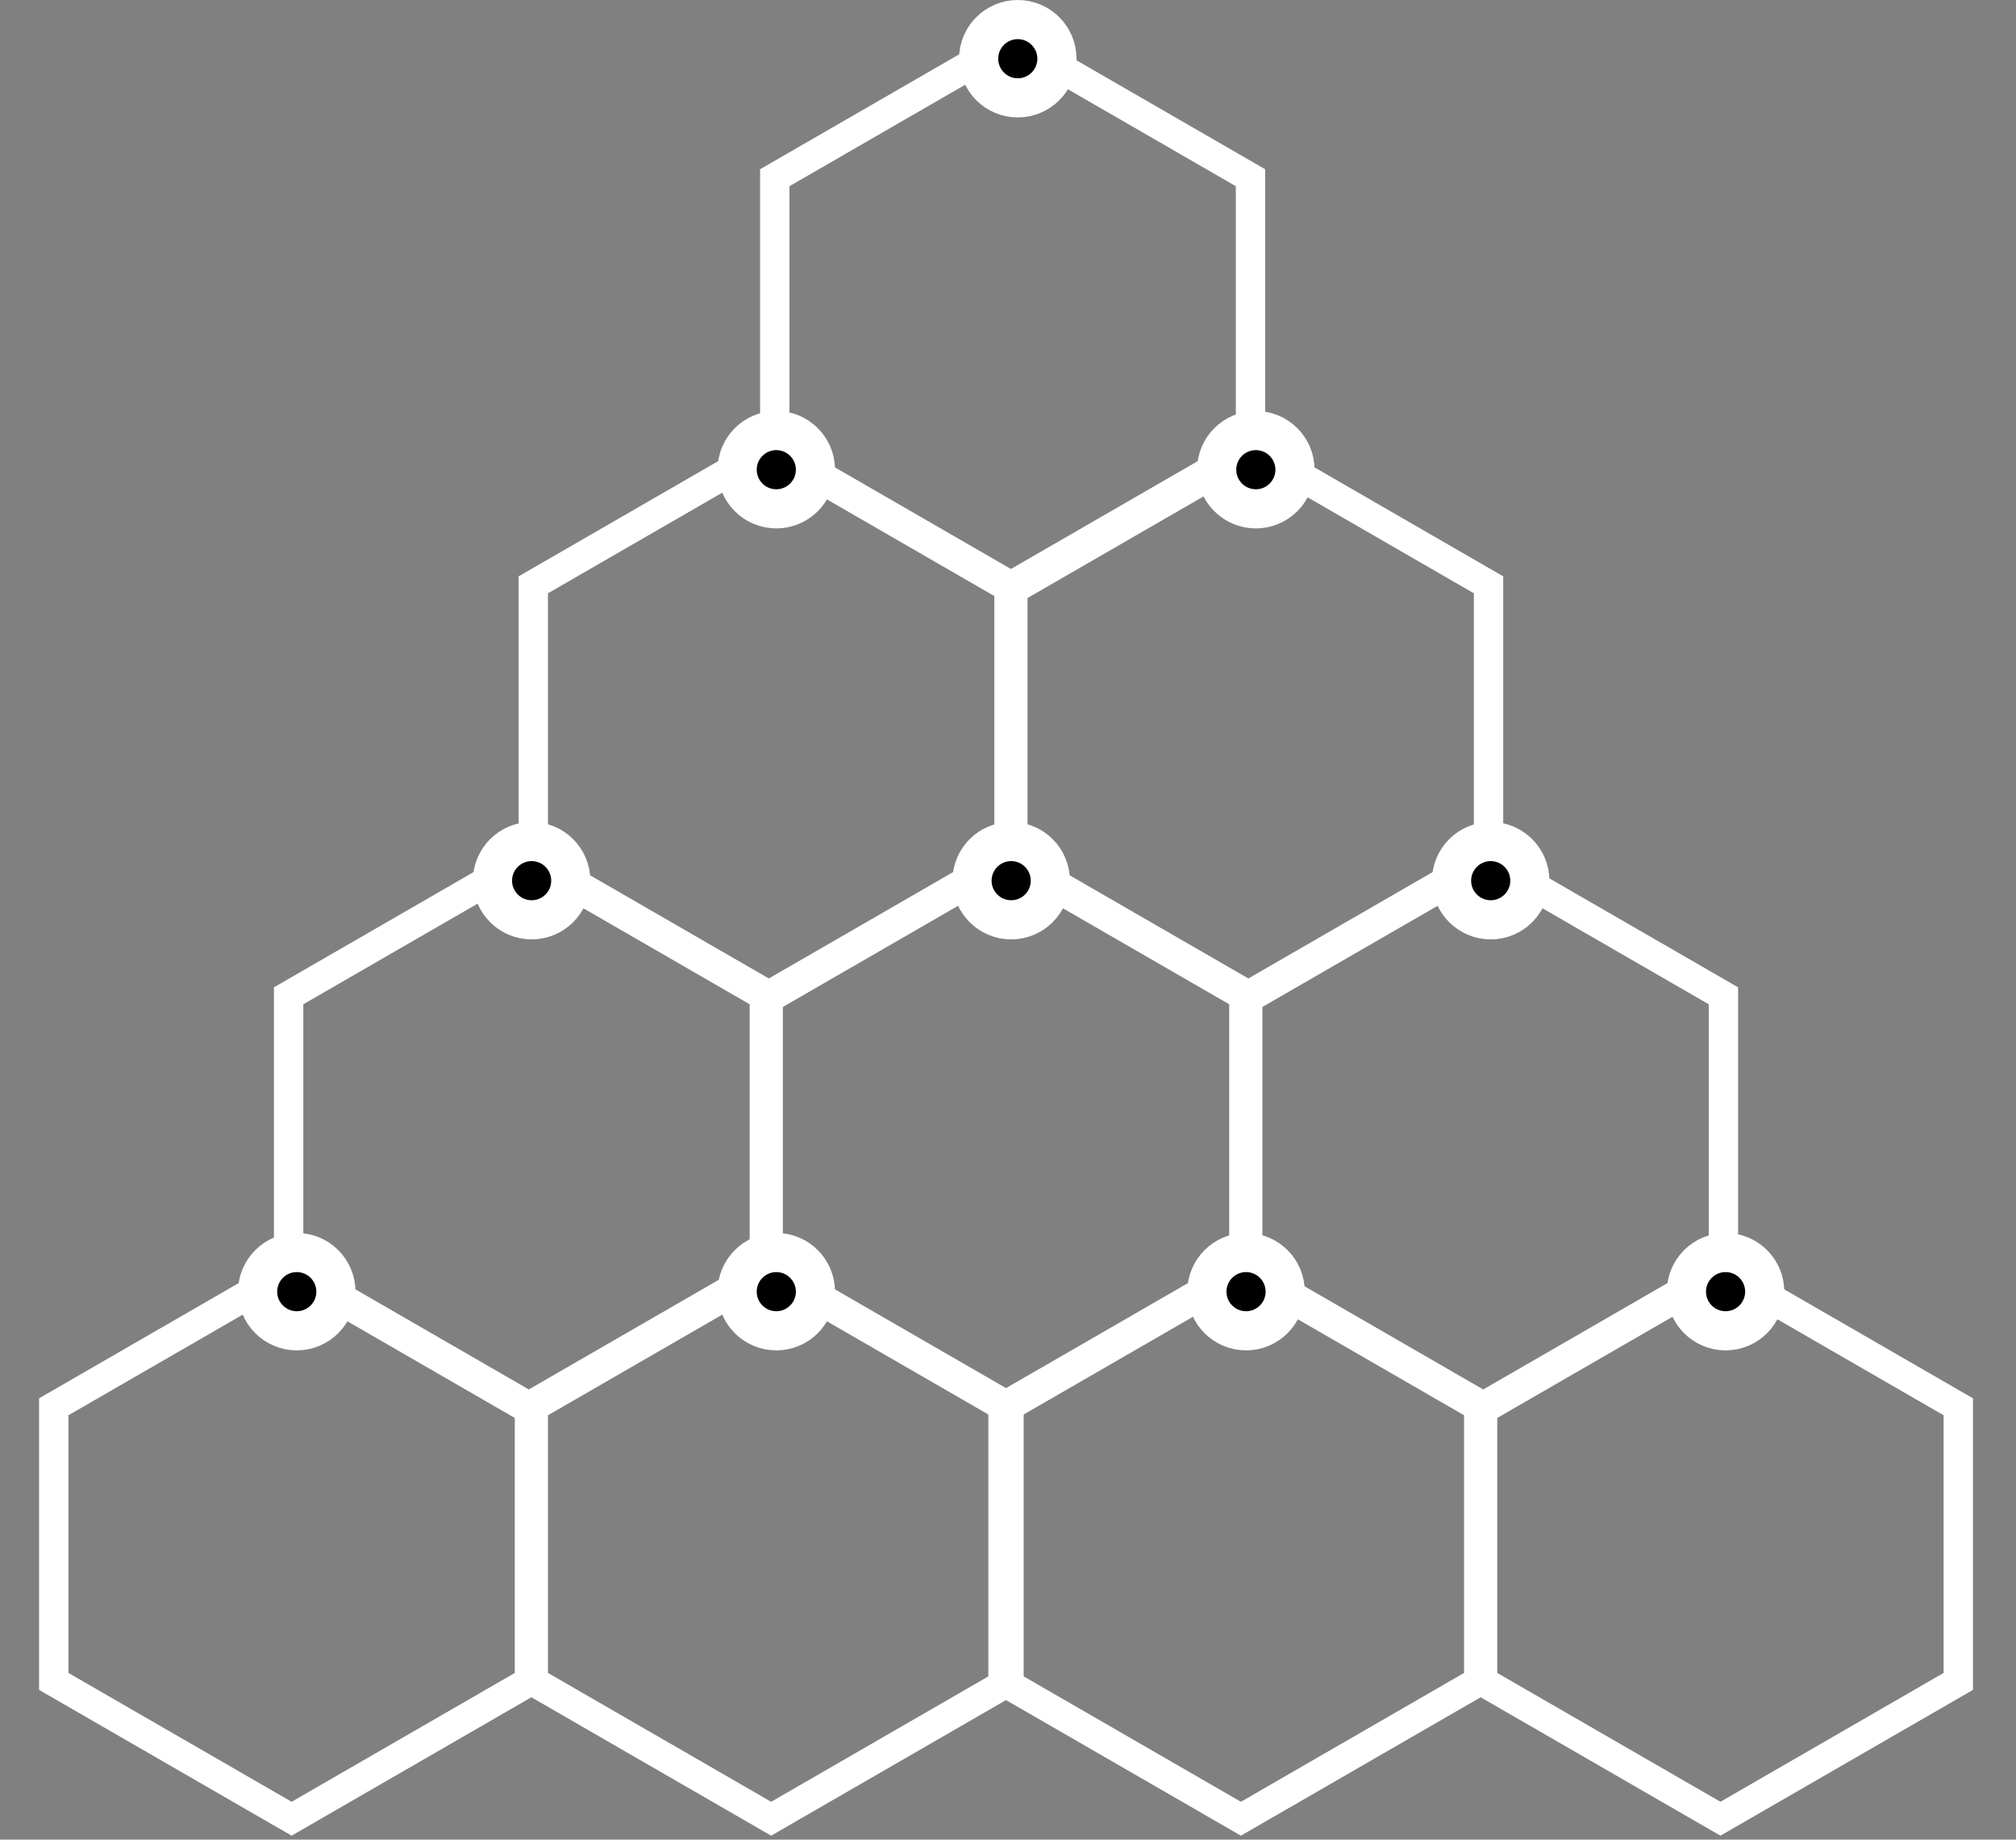 <svg width="206" height="188" viewBox="0 0 206 188" fill="none" xmlns="http://www.w3.org/2000/svg">
<rect x="0" y="0" width="206" height="188" fill="#808080" stroke="none"/>
<path d="M79.168 18.162L103.474 4.129L127.779 18.162V46.227L103.474 60.26L79.168 46.227V18.162Z" stroke="white" stroke-width="3"/>
<path d="M103.492 59.765L127.798 45.732L152.103 59.765V87.83L127.798 101.863L103.492 87.83V59.765Z" stroke="white" stroke-width="3"/>
<path d="M127.492 101.765L151.798 87.732L176.103 101.765V129.83L151.798 143.863L127.492 129.83V101.765Z" stroke="white" stroke-width="3"/>
<path d="M54.492 59.765L78.798 45.732L103.103 59.765V87.83L78.798 101.863L54.492 87.83V59.765Z" stroke="white" stroke-width="3"/>
<path d="M78.492 101.765L102.798 87.732L127.103 101.765V129.83L102.798 143.863L78.492 129.83V101.765Z" stroke="white" stroke-width="3"/>
<path d="M54.492 143.765L78.798 129.732L103.103 143.765V171.83L78.798 185.863L54.492 171.83V143.765Z" stroke="white" stroke-width="3"/>
<path d="M151.492 143.765L175.798 129.732L200.103 143.765V171.83L175.798 185.863L151.492 171.83V143.765Z" stroke="white" stroke-width="3"/>
<path d="M29.492 101.765L53.798 87.732L78.103 101.765V129.83L53.798 143.863L29.492 129.83V101.765Z" stroke="white" stroke-width="3"/>
<path d="M5.492 143.765L29.798 129.732L54.103 143.765V171.83L29.798 185.863L5.492 171.83V143.765Z" stroke="white" stroke-width="3"/>
<path d="M102.492 143.765L126.798 129.732L151.103 143.765V171.83L126.798 185.863L102.492 171.83V143.765Z" stroke="white" stroke-width="3"/>
<circle cx="104" cy="6" r="4" fill="black" stroke="white" stroke-width="4"/>
<circle cx="128.324" cy="48" r="4" fill="black" stroke="white" stroke-width="4"/>
<circle cx="152.324" cy="90" r="4" fill="black" stroke="white" stroke-width="4"/>
<circle cx="79.324" cy="48" r="4" fill="black" stroke="white" stroke-width="4"/>
<circle cx="103.324" cy="90" r="4" fill="black" stroke="white" stroke-width="4"/>
<circle cx="79.324" cy="132" r="4" fill="black" stroke="white" stroke-width="4"/>
<circle cx="176.324" cy="132" r="4" fill="black" stroke="white" stroke-width="4"/>
<circle cx="54.324" cy="90" r="4" fill="black" stroke="white" stroke-width="4"/>
<circle cx="30.324" cy="132" r="4" fill="black" stroke="white" stroke-width="4"/>
<circle cx="127.324" cy="132" r="4" fill="black" stroke="white" stroke-width="4"/>
</svg>
